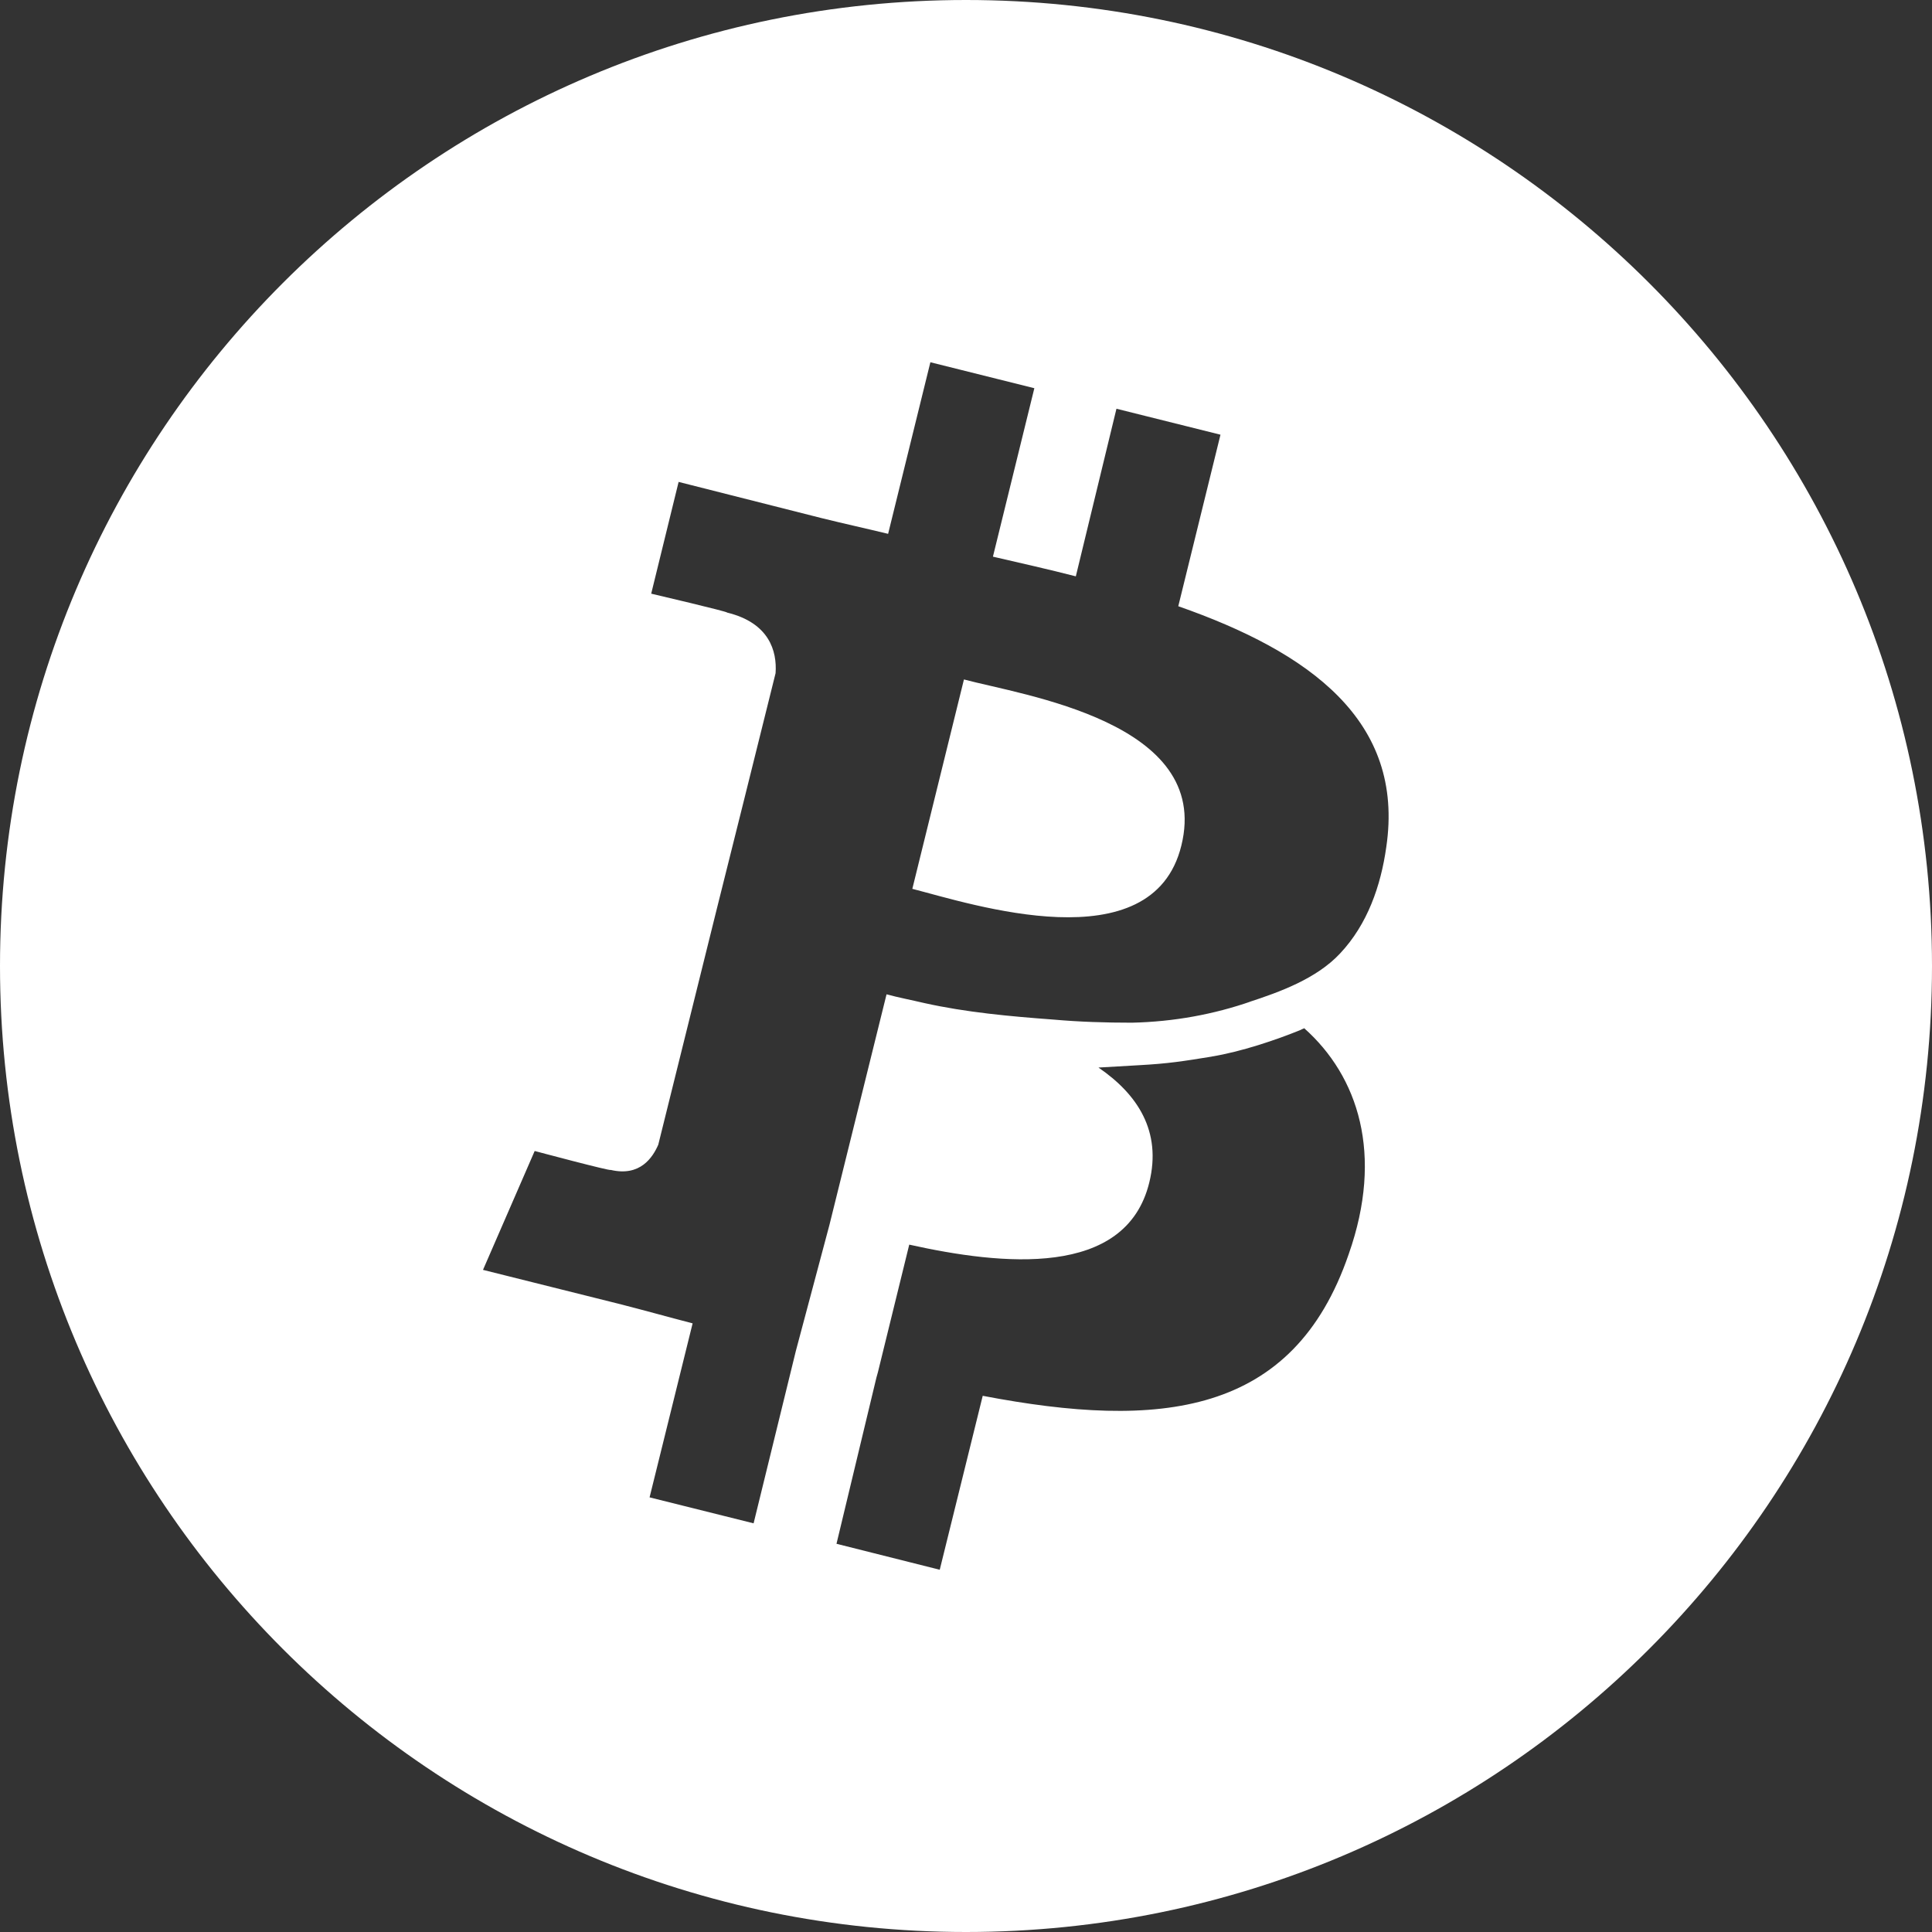 <!-- Generated by IcoMoon.io -->
<svg version="1.1" xmlns="http://www.w3.org/2000/svg" width="32" height="32" viewBox="0 0 32 32">
<rect x="0" y="0" width="32" height="32" fill="#333333" stroke="none"/>
<title>btcp</title>
<path fill="#fff" d="M16 32c-8.837 0-16-7.163-16-16s7.163-16 16-16 16 7.163 16 16-7.163 16-16 16zM20.215 7.2l-1.723-0.43-0.673 2.776c-0.454-0.117-0.92-0.221-1.373-0.326l0.686-2.79-1.722-0.43-0.7 2.842c-0.375-0.091-0.737-0.17-1.1-0.26l-2.37-0.6-0.454 1.851s1.282 0.3 1.256 0.313c0.7 0.17 0.83 0.639 0.804 1.004l-0.519 2.086-0.453 1.812-0.971 3.912c-0.091 0.208-0.298 0.534-0.79 0.417 0.012 0.026-1.257-0.313-1.257-0.313l-0.856 1.969 2.24 0.56c0.415 0.105 0.83 0.222 1.232 0.326l-0.713 2.882 1.723 0.43 0.7-2.856 0.556-2.086 0.946-3.82c0.194 0.053 0.402 0.092 0.622 0.144 0.7 0.156 1.425 0.221 2.137 0.274 0.44 0.039 0.868 0.052 1.308 0.052 0.695-0.016 1.357-0.139 1.975-0.354l-0.045 0.014c0.519-0.169 1.127-0.39 1.516-0.808 0.453-0.482 0.674-1.12 0.764-1.76 0.311-2.099-1.282-3.233-3.445-3.99zM20.073 17.5c-0.48 0.078-0.726 0.117-1.205 0.143l-0.674 0.039c0.648 0.443 1.050 1.056 0.842 1.903-0.388 1.591-2.448 1.37-3.976 1.030l-0.519 2.113-0.025 0.090-0.661 2.752 1.71 0.43 0.712-2.881c2.928 0.56 5.143 0.339 6.062-2.347 0.583-1.656 0.156-2.947-0.738-3.742-0.013 0.013-0.039 0.013-0.052 0.026-0.414 0.17-0.997 0.365-1.476 0.443zM19.567 14.005c-0.479 1.956-3.484 0.965-4.456 0.717l0.855-3.468c0.972 0.261 4.107 0.704 3.601 2.751z"></path>
</svg>
